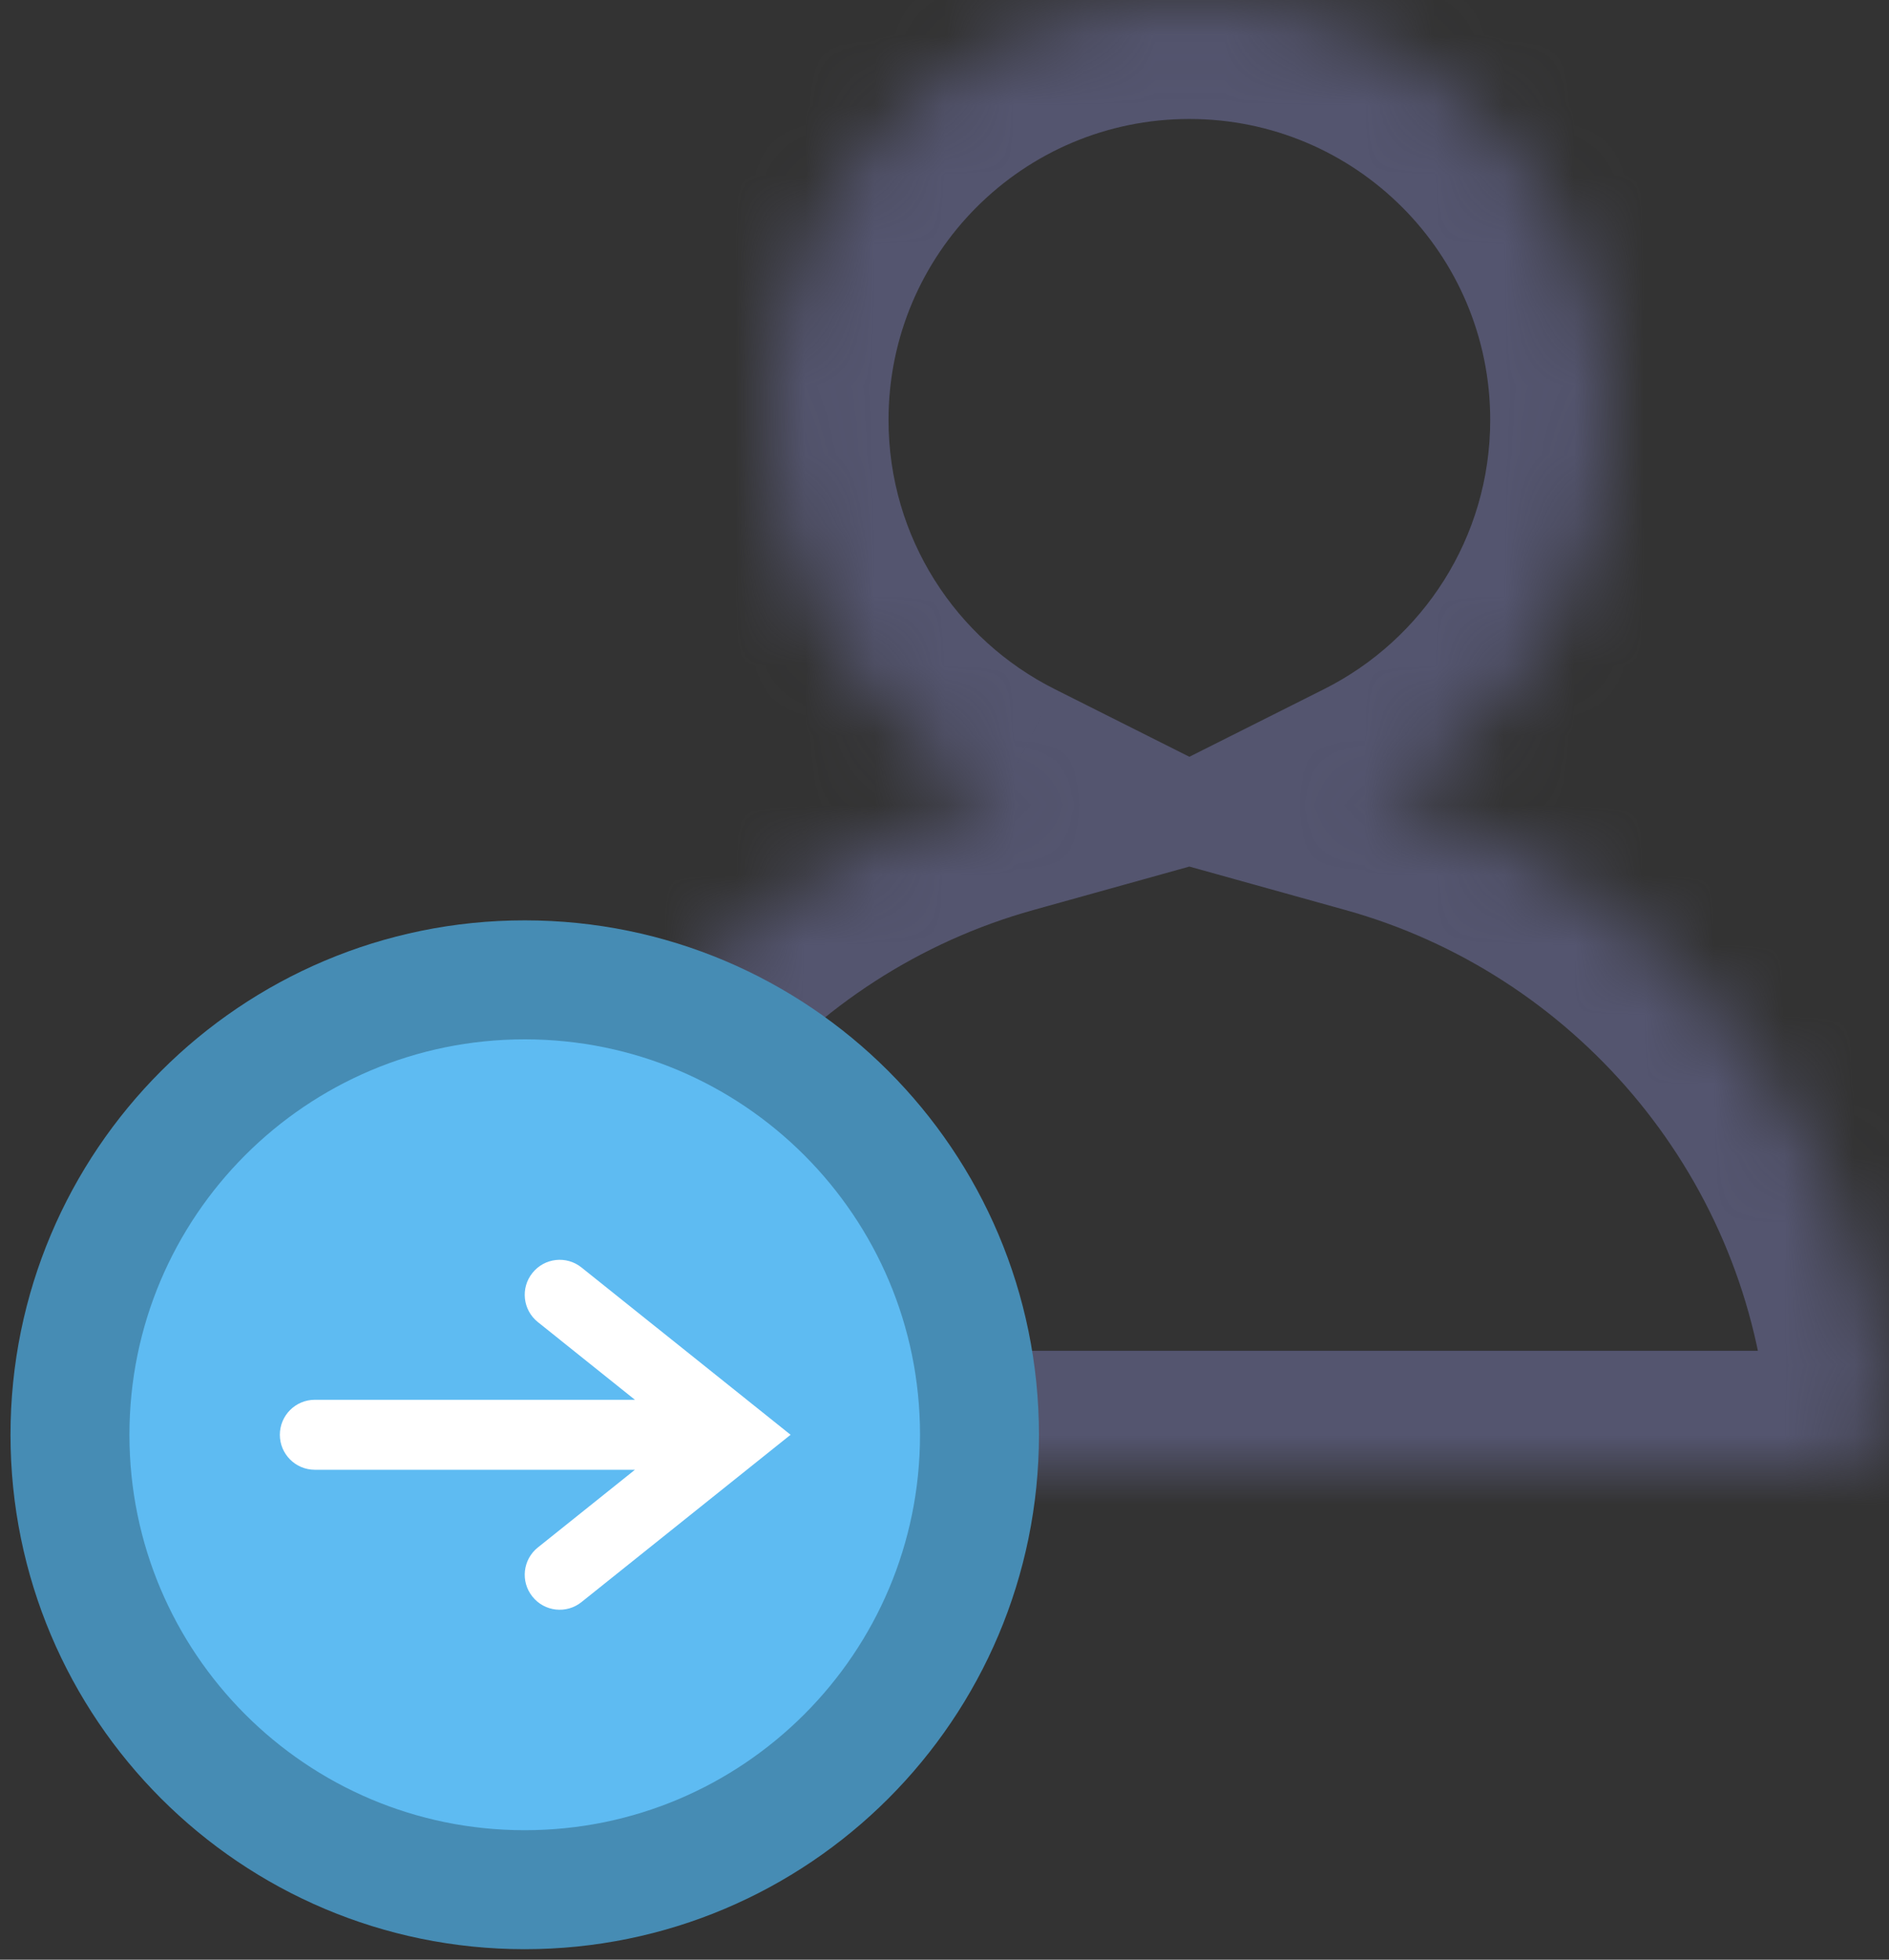 <svg width="27" height="28" viewBox="0 0 27 28" fill="none" xmlns="http://www.w3.org/2000/svg">
<rect x="0" y="0" width="27" height="28" fill="#333333" stroke="none"/>
<mask id="path-1-inside-1" fill="white">
<path fill-rule="evenodd" clip-rule="evenodd" d="M19.689 11.366C21.652 10.38 23 8.347 23 6C23 2.686 20.314 0 17 0C13.686 0 11 2.686 11 6C11 8.347 12.348 10.38 14.312 11.366C10.404 12.454 7.46 15.855 7.049 20.001C6.995 20.551 7.448 21 8 21H26C26.552 21 27.005 20.551 26.951 20.001C26.54 15.855 23.596 12.454 19.689 11.366Z"/>
</mask>
<path d="M19.689 11.366L18.926 9.846L14.99 11.822L19.233 13.003L19.689 11.366ZM14.312 11.366L14.768 13.003L19.01 11.822L15.075 9.846L14.312 11.366ZM7.049 20.001L5.358 19.834L7.049 20.001ZM26.951 20.001L25.259 20.169V20.169L26.951 20.001ZM21.3 6C21.3 7.68 20.337 9.138 18.926 9.846L20.451 12.885C22.967 11.622 24.7 9.015 24.7 6H21.3ZM17 1.7C19.375 1.7 21.3 3.625 21.3 6H24.7C24.7 1.747 21.253 -1.7 17 -1.7V1.7ZM12.7 6C12.7 3.625 14.625 1.7 17 1.7V-1.7C12.748 -1.7 9.3 1.747 9.3 6H12.7ZM15.075 9.846C13.663 9.138 12.7 7.68 12.7 6H9.3C9.3 9.015 11.033 11.622 13.549 12.885L15.075 9.846ZM8.741 20.169C9.082 16.732 11.525 13.906 14.768 13.003L13.856 9.728C9.284 11.001 5.839 14.978 5.358 19.834L8.741 20.169ZM8 19.3C8.336 19.3 8.797 19.606 8.741 20.169L5.358 19.834C5.193 21.496 6.559 22.7 8 22.7V19.3ZM26 19.3H8V22.7H26V19.3ZM25.259 20.169C25.203 19.606 25.664 19.3 26 19.3V22.7C27.441 22.7 28.807 21.496 28.643 19.834L25.259 20.169ZM19.233 13.003C22.476 13.906 24.919 16.732 25.259 20.169L28.643 19.834C28.161 14.978 24.717 11.001 20.145 9.728L19.233 13.003Z" fill="#54556F" mask="url(#path-1-inside-1)"/>
<path d="M14 20.5C14 24.09 11.09 27 7.5 27C3.91 27 1 24.09 1 20.5C1 16.91 3.91 14 7.5 14C11.09 14 14 16.91 14 20.5Z" fill="#5EBBF2" stroke="#468CB4" stroke-width="1.7"/>
<path fill-rule="evenodd" clip-rule="evenodd" d="M8.312 18.11C8.097 17.937 7.782 17.972 7.61 18.188C7.437 18.403 7.472 18.718 7.688 18.89L9.075 20H4.5C4.224 20 4 20.224 4 20.5C4 20.776 4.224 21 4.5 21H9.075L7.688 22.11C7.472 22.282 7.437 22.597 7.61 22.812C7.782 23.028 8.097 23.063 8.312 22.89L11.3 20.5L8.312 18.11Z" fill="white"/>
</svg>
